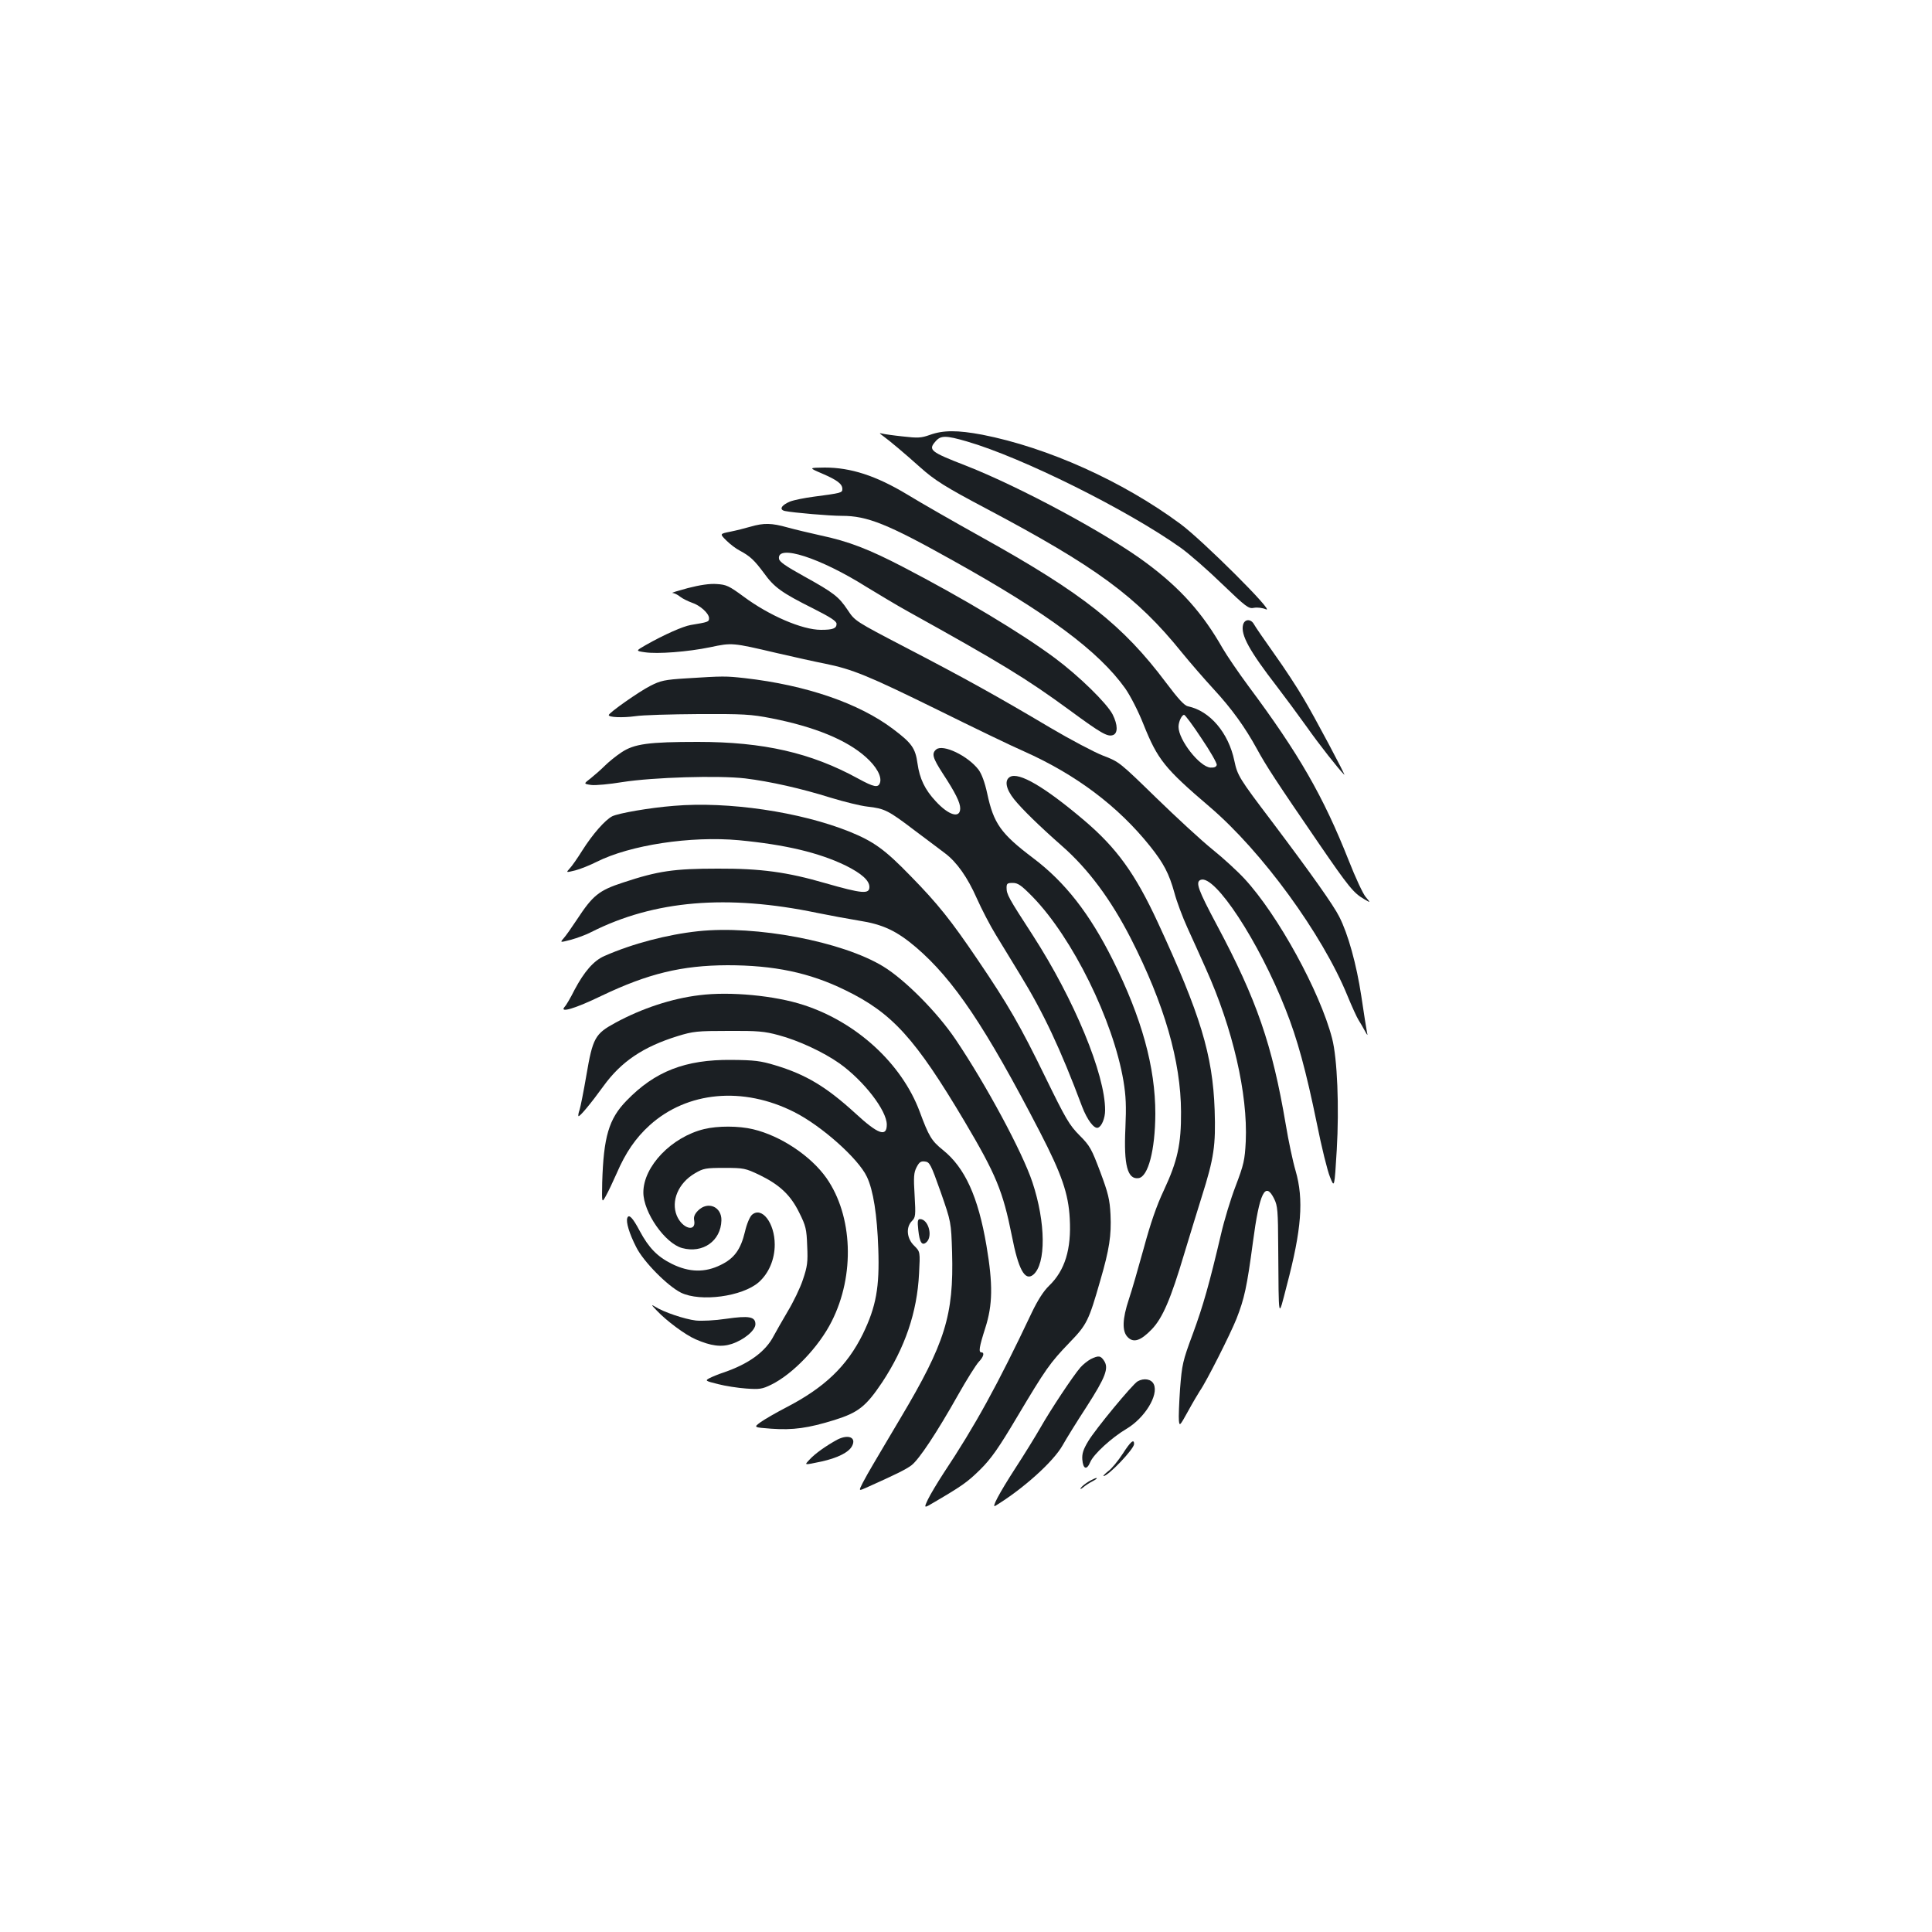 <?xml version="1.0" standalone="no"?>
<!DOCTYPE svg PUBLIC "-//W3C//DTD SVG 20010904//EN"
 "http://www.w3.org/TR/2001/REC-SVG-20010904/DTD/svg10.dtd">
<svg version="1.0" xmlns="http://www.w3.org/2000/svg"
 width="1000pt" height="1000pt" viewBox="0 0 1000 1000"
 preserveAspectRatio="xMidYMid meet">
<g transform="translate(0,1000) scale(0.1,-0.1)"
fill="#1b1f23" stroke="none">
<path d="M4813 7749 c-45 -16 -62 -17 -140 -8 -48 5 -97 12 -108 15 -16 4 -14
2 6 -13 31 -22 113 -91 191 -161 76 -68 130 -102 340 -213 572 -303 781 -456
1015 -746 44 -54 117 -138 163 -188 97 -105 164 -199 225 -310 49 -90 100
-168 320 -489 157 -229 181 -258 236 -290 34 -20 34 -20 8 11 -14 16 -54 102
-88 189 -132 333 -257 551 -520 904 -51 69 -111 157 -133 195 -103 181 -217
309 -393 440 -200 150 -655 395 -936 505 -183 71 -196 81 -157 125 27 32 53
32 163 0 286 -83 830 -354 1106 -550 46 -33 143 -118 216 -189 124 -119 136
-128 164 -122 17 3 44 0 62 -8 51 -21 -329 358 -443 442 -300 222 -688 396
-1026 462 -128 24 -202 24 -271 -1z"/>
<path d="M4255 7549 c79 -34 105 -54 105 -80 0 -20 -6 -21 -149 -40 -46 -6
-101 -17 -122 -25 -45 -19 -58 -42 -26 -49 45 -9 230 -25 295 -25 131 0 236
-42 572 -230 494 -275 756 -470 894 -663 27 -39 67 -116 95 -187 73 -182 109
-227 342 -426 270 -230 583 -659 713 -977 23 -56 49 -113 58 -127 9 -14 23
-38 32 -55 15 -27 16 -28 11 -5 -3 14 -16 97 -29 185 -25 164 -68 320 -114
410 -30 60 -144 221 -348 492 -170 224 -179 239 -195 315 -30 145 -127 259
-240 282 -19 4 -50 38 -114 123 -222 296 -431 462 -955 753 -140 78 -313 177
-385 221 -161 97 -292 139 -426 139 -84 -1 -84 -1 -14 -31z m1964 -1371 c45
-66 80 -128 79 -137 -3 -11 -13 -15 -33 -14 -56 4 -165 143 -165 211 0 27 17
62 29 62 5 0 46 -55 90 -122z"/>
<path d="M3885 7274 c-27 -8 -75 -20 -105 -26 -55 -11 -55 -11 -21 -45 19 -19
50 -43 70 -53 54 -29 75 -49 125 -116 53 -74 92 -102 254 -183 91 -46 122 -66
122 -80 0 -24 -19 -31 -81 -31 -97 0 -268 74 -400 172 -76 56 -90 62 -139 65
-36 3 -88 -5 -150 -21 -52 -14 -88 -25 -79 -25 9 -1 27 -9 40 -20 13 -10 40
-23 59 -30 44 -14 90 -56 90 -81 0 -19 -5 -20 -95 -35 -40 -7 -136 -49 -233
-104 -52 -30 -52 -30 -5 -37 66 -10 223 2 339 26 113 24 114 24 344 -30 91
-21 203 -46 250 -55 142 -29 221 -61 579 -237 190 -94 393 -192 451 -217 269
-120 486 -283 652 -490 71 -89 99 -142 127 -243 11 -42 41 -123 67 -180 26
-57 69 -152 96 -213 139 -309 217 -647 206 -893 -5 -97 -10 -119 -52 -230 -26
-67 -60 -180 -76 -250 -61 -259 -92 -369 -146 -516 -53 -142 -56 -159 -66
-284 -5 -74 -8 -148 -6 -165 3 -30 5 -28 47 48 24 44 52 91 61 105 33 46 158
294 190 374 41 105 54 164 85 396 34 258 64 318 110 225 18 -36 20 -62 21
-250 3 -391 -1 -373 44 -200 77 291 89 446 46 595 -14 47 -37 155 -51 240 -70
413 -150 645 -356 1031 -98 184 -113 224 -84 235 73 28 301 -319 439 -670 61
-153 106 -318 162 -591 24 -121 55 -246 68 -277 23 -58 23 -58 35 140 13 221
3 473 -24 577 -63 243 -281 640 -453 826 -36 39 -111 108 -166 152 -56 45
-187 166 -292 268 -189 184 -191 186 -275 218 -46 18 -169 83 -274 145 -266
158 -440 255 -746 414 -263 137 -264 138 -301 194 -47 70 -71 89 -228 176 -92
51 -126 74 -128 90 -11 77 213 5 453 -146 61 -37 157 -95 215 -127 481 -267
611 -346 835 -510 166 -122 197 -139 225 -130 27 9 26 53 -1 107 -30 58 -174
199 -299 292 -175 130 -477 311 -785 471 -177 92 -282 133 -429 164 -54 12
-130 30 -170 41 -82 23 -122 24 -191 4z"/>
<path d="M6434 6766 c-13 -52 33 -135 175 -319 43 -56 113 -151 156 -211 62
-88 164 -218 193 -246 11 -11 -155 302 -211 395 -32 55 -100 159 -151 230 -51
72 -98 140 -105 153 -16 30 -49 29 -57 -2z"/>
<path d="M3555 6489 c-116 -7 -136 -12 -189 -39 -59 -30 -214 -139 -215 -151
-2 -12 71 -15 137 -6 37 6 184 10 327 11 233 1 272 -1 379 -22 223 -44 389
-112 488 -201 54 -48 83 -100 73 -132 -9 -28 -31 -24 -115 22 -243 133 -489
189 -828 189 -254 0 -329 -10 -395 -54 -29 -19 -68 -51 -87 -70 -19 -19 -52
-48 -72 -64 -38 -29 -38 -29 2 -35 22 -3 95 4 162 15 159 25 498 35 635 19
130 -16 290 -52 443 -100 69 -21 154 -42 190 -46 89 -10 107 -19 245 -124 66
-49 137 -103 157 -118 60 -45 116 -124 164 -233 25 -56 69 -141 98 -188 29
-48 85 -140 125 -205 122 -199 210 -386 322 -685 26 -68 62 -116 82 -109 19 6
37 49 37 90 1 185 -160 574 -375 907 -126 194 -135 211 -135 245 0 22 4 25 32
25 27 0 44 -12 103 -72 207 -213 417 -640 470 -953 13 -79 15 -130 10 -245 -9
-191 11 -266 68 -258 50 7 86 145 87 333 0 242 -70 495 -220 796 -120 240
-247 403 -413 528 -167 126 -204 179 -237 333 -13 60 -29 102 -45 124 -55 72
-184 134 -219 105 -25 -21 -19 -43 34 -125 65 -99 90 -150 90 -180 0 -54 -59
-37 -127 37 -56 60 -83 117 -94 195 -11 80 -30 106 -127 179 -176 133 -450
227 -767 263 -99 11 -111 11 -300 -1z"/>
<path d="M5228 5979 c-30 -17 -22 -62 21 -116 41 -51 130 -138 247 -241 137
-120 254 -278 357 -479 174 -341 259 -636 260 -898 1 -167 -18 -254 -89 -406
-38 -80 -70 -174 -104 -300 -28 -101 -62 -220 -77 -264 -34 -102 -36 -166 -6
-196 30 -31 67 -19 124 40 57 59 99 158 169 393 29 95 69 227 90 293 64 202
73 267 67 450 -10 285 -74 495 -294 970 -118 255 -214 387 -384 531 -202 171
-335 249 -381 223z"/>
<path d="M3488 5829 c-127 -10 -286 -38 -319 -54 -37 -19 -102 -93 -155 -177
-25 -40 -55 -83 -66 -94 -19 -21 -19 -21 30 -9 27 7 76 27 110 44 173 87 486
135 737 112 241 -23 413 -64 552 -131 82 -41 123 -77 123 -111 0 -38 -37 -35
-229 20 -196 57 -333 76 -556 75 -227 0 -309 -12 -490 -72 -126 -41 -157 -67
-239 -192 -27 -41 -58 -85 -69 -97 -19 -22 -19 -22 39 -7 32 9 79 26 105 40
325 164 703 196 1168 99 64 -13 161 -31 216 -40 124 -19 196 -53 296 -138 195
-167 360 -412 642 -957 113 -219 147 -318 154 -447 9 -159 -25 -269 -107 -348
-28 -27 -58 -73 -90 -140 -178 -376 -292 -583 -456 -830 -32 -49 -69 -111 -81
-136 -22 -47 -22 -47 35 -13 143 84 170 103 237 169 56 56 94 110 189 270 149
250 170 280 271 385 91 94 100 113 160 322 47 161 58 234 53 341 -4 79 -12
111 -53 221 -45 119 -53 135 -107 189 -53 53 -72 86 -177 301 -130 267 -193
376 -349 606 -140 207 -208 292 -349 436 -133 137 -190 178 -315 229 -256 103
-630 158 -910 134z"/>
<path d="M3613 5180 c-158 -17 -339 -64 -484 -128 -56 -24 -105 -81 -155 -175
-20 -40 -43 -80 -52 -89 -28 -33 56 -8 192 58 241 115 415 157 651 158 240 0
425 -38 610 -129 243 -118 362 -249 618 -680 163 -275 198 -361 244 -590 34
-176 68 -238 111 -203 67 56 65 270 -4 478 -52 157 -242 509 -398 740 -95 141
-263 310 -375 378 -212 129 -658 214 -958 182z"/>
<path d="M3621 4849 c-144 -17 -300 -69 -436 -143 -105 -57 -117 -78 -150
-272 -14 -82 -30 -162 -35 -178 -6 -16 -8 -31 -6 -33 5 -6 65 66 130 156 92
127 206 203 383 258 81 25 102 27 263 27 151 1 187 -2 260 -22 102 -27 231
-87 315 -146 126 -90 245 -244 245 -317 0 -66 -45 -50 -161 57 -152 139 -257
202 -416 250 -76 23 -107 27 -228 28 -238 2 -395 -59 -542 -211 -92 -94 -119
-188 -126 -424 -2 -107 -2 -107 19 -69 12 21 37 74 56 117 46 107 98 183 171
249 194 175 483 202 748 68 141 -71 332 -241 376 -335 33 -69 53 -196 59 -373
7 -198 -11 -299 -80 -441 -82 -166 -198 -277 -397 -380 -52 -27 -111 -61 -132
-76 -37 -27 -37 -27 55 -34 113 -8 191 3 327 45 124 39 163 70 247 195 118
179 181 362 191 563 6 113 6 113 -25 144 -39 37 -44 96 -12 128 19 19 20 29
14 133 -6 95 -4 118 10 145 14 27 22 33 44 30 24 -3 30 -14 81 -158 54 -155
54 -155 59 -313 9 -325 -36 -469 -267 -857 -60 -102 -125 -210 -142 -240 -18
-30 -42 -73 -54 -96 -21 -42 -21 -42 19 -24 154 69 205 94 234 116 39 30 130
167 241 364 45 80 93 156 107 171 25 26 31 49 14 49 -16 0 -12 27 20 127 38
119 40 224 6 425 -43 254 -112 405 -226 496 -58 47 -72 69 -120 199 -93 248
-326 462 -600 551 -149 49 -382 71 -539 51z"/>
<path d="M3645 4156 c-169 -41 -315 -193 -315 -328 0 -103 112 -264 201 -288
107 -29 200 37 203 143 2 71 -70 102 -121 51 -17 -17 -24 -33 -20 -50 12 -64
-61 -45 -90 24 -31 76 8 169 94 219 44 26 56 28 153 28 100 0 108 -2 180 -36
105 -51 162 -104 207 -196 34 -68 38 -85 41 -172 4 -83 1 -106 -22 -174 -14
-43 -50 -117 -79 -165 -28 -48 -61 -105 -72 -126 -42 -82 -130 -146 -260 -190
-27 -9 -61 -23 -74 -30 -22 -12 -20 -14 45 -30 38 -10 104 -20 146 -23 69 -5
83 -3 130 20 112 55 247 196 313 328 121 239 109 546 -27 741 -81 115 -237
219 -380 253 -75 18 -183 18 -253 1z"/>
<path d="M3892 3712 c-11 -10 -27 -47 -36 -87 -22 -92 -55 -138 -125 -172 -82
-41 -164 -39 -253 5 -75 37 -120 83 -167 171 -36 68 -56 89 -64 67 -8 -20 10
-81 46 -151 37 -75 163 -202 232 -236 101 -49 317 -20 402 54 52 46 83 118 83
195 0 112 -67 199 -118 154z"/>
<path d="M4753 3634 c7 -67 20 -85 44 -62 32 33 7 118 -35 118 -12 0 -14 -11
-9 -56z"/>
<path d="M3400 3216 c50 -53 147 -125 200 -148 80 -35 134 -42 188 -24 63 21
122 70 122 102 0 39 -33 45 -151 28 -60 -9 -127 -12 -157 -9 -59 7 -168 44
-210 71 -23 14 -22 11 8 -20z"/>
<path d="M5645 2965 c-16 -9 -40 -28 -53 -43 -39 -45 -156 -222 -207 -312 -27
-47 -85 -141 -130 -210 -84 -130 -125 -208 -103 -194 143 87 300 228 348 313
19 34 74 123 123 198 99 154 117 201 92 239 -18 28 -29 29 -70 9z"/>
<path d="M5888 2850 c-27 -16 -218 -247 -255 -309 -26 -43 -33 -65 -31 -95 4
-51 23 -57 41 -14 17 41 110 126 187 172 95 56 168 175 142 231 -12 27 -51 34
-84 15z"/>
<path d="M4333 2548 c-55 -30 -115 -72 -142 -102 -29 -31 -32 -30 60 -11 82
18 142 47 159 80 24 45 -19 63 -77 33z"/>
<path d="M5811 2475 c-23 -35 -56 -76 -74 -89 -18 -14 -29 -26 -25 -26 24 0
158 140 158 166 0 28 -18 13 -59 -51z"/>
<path d="M5634 2331 c-18 -11 -35 -25 -40 -33 -4 -8 0 -6 12 3 10 9 33 24 49
32 17 9 26 16 20 17 -5 0 -24 -9 -41 -19z"/>
</g>
</svg>
